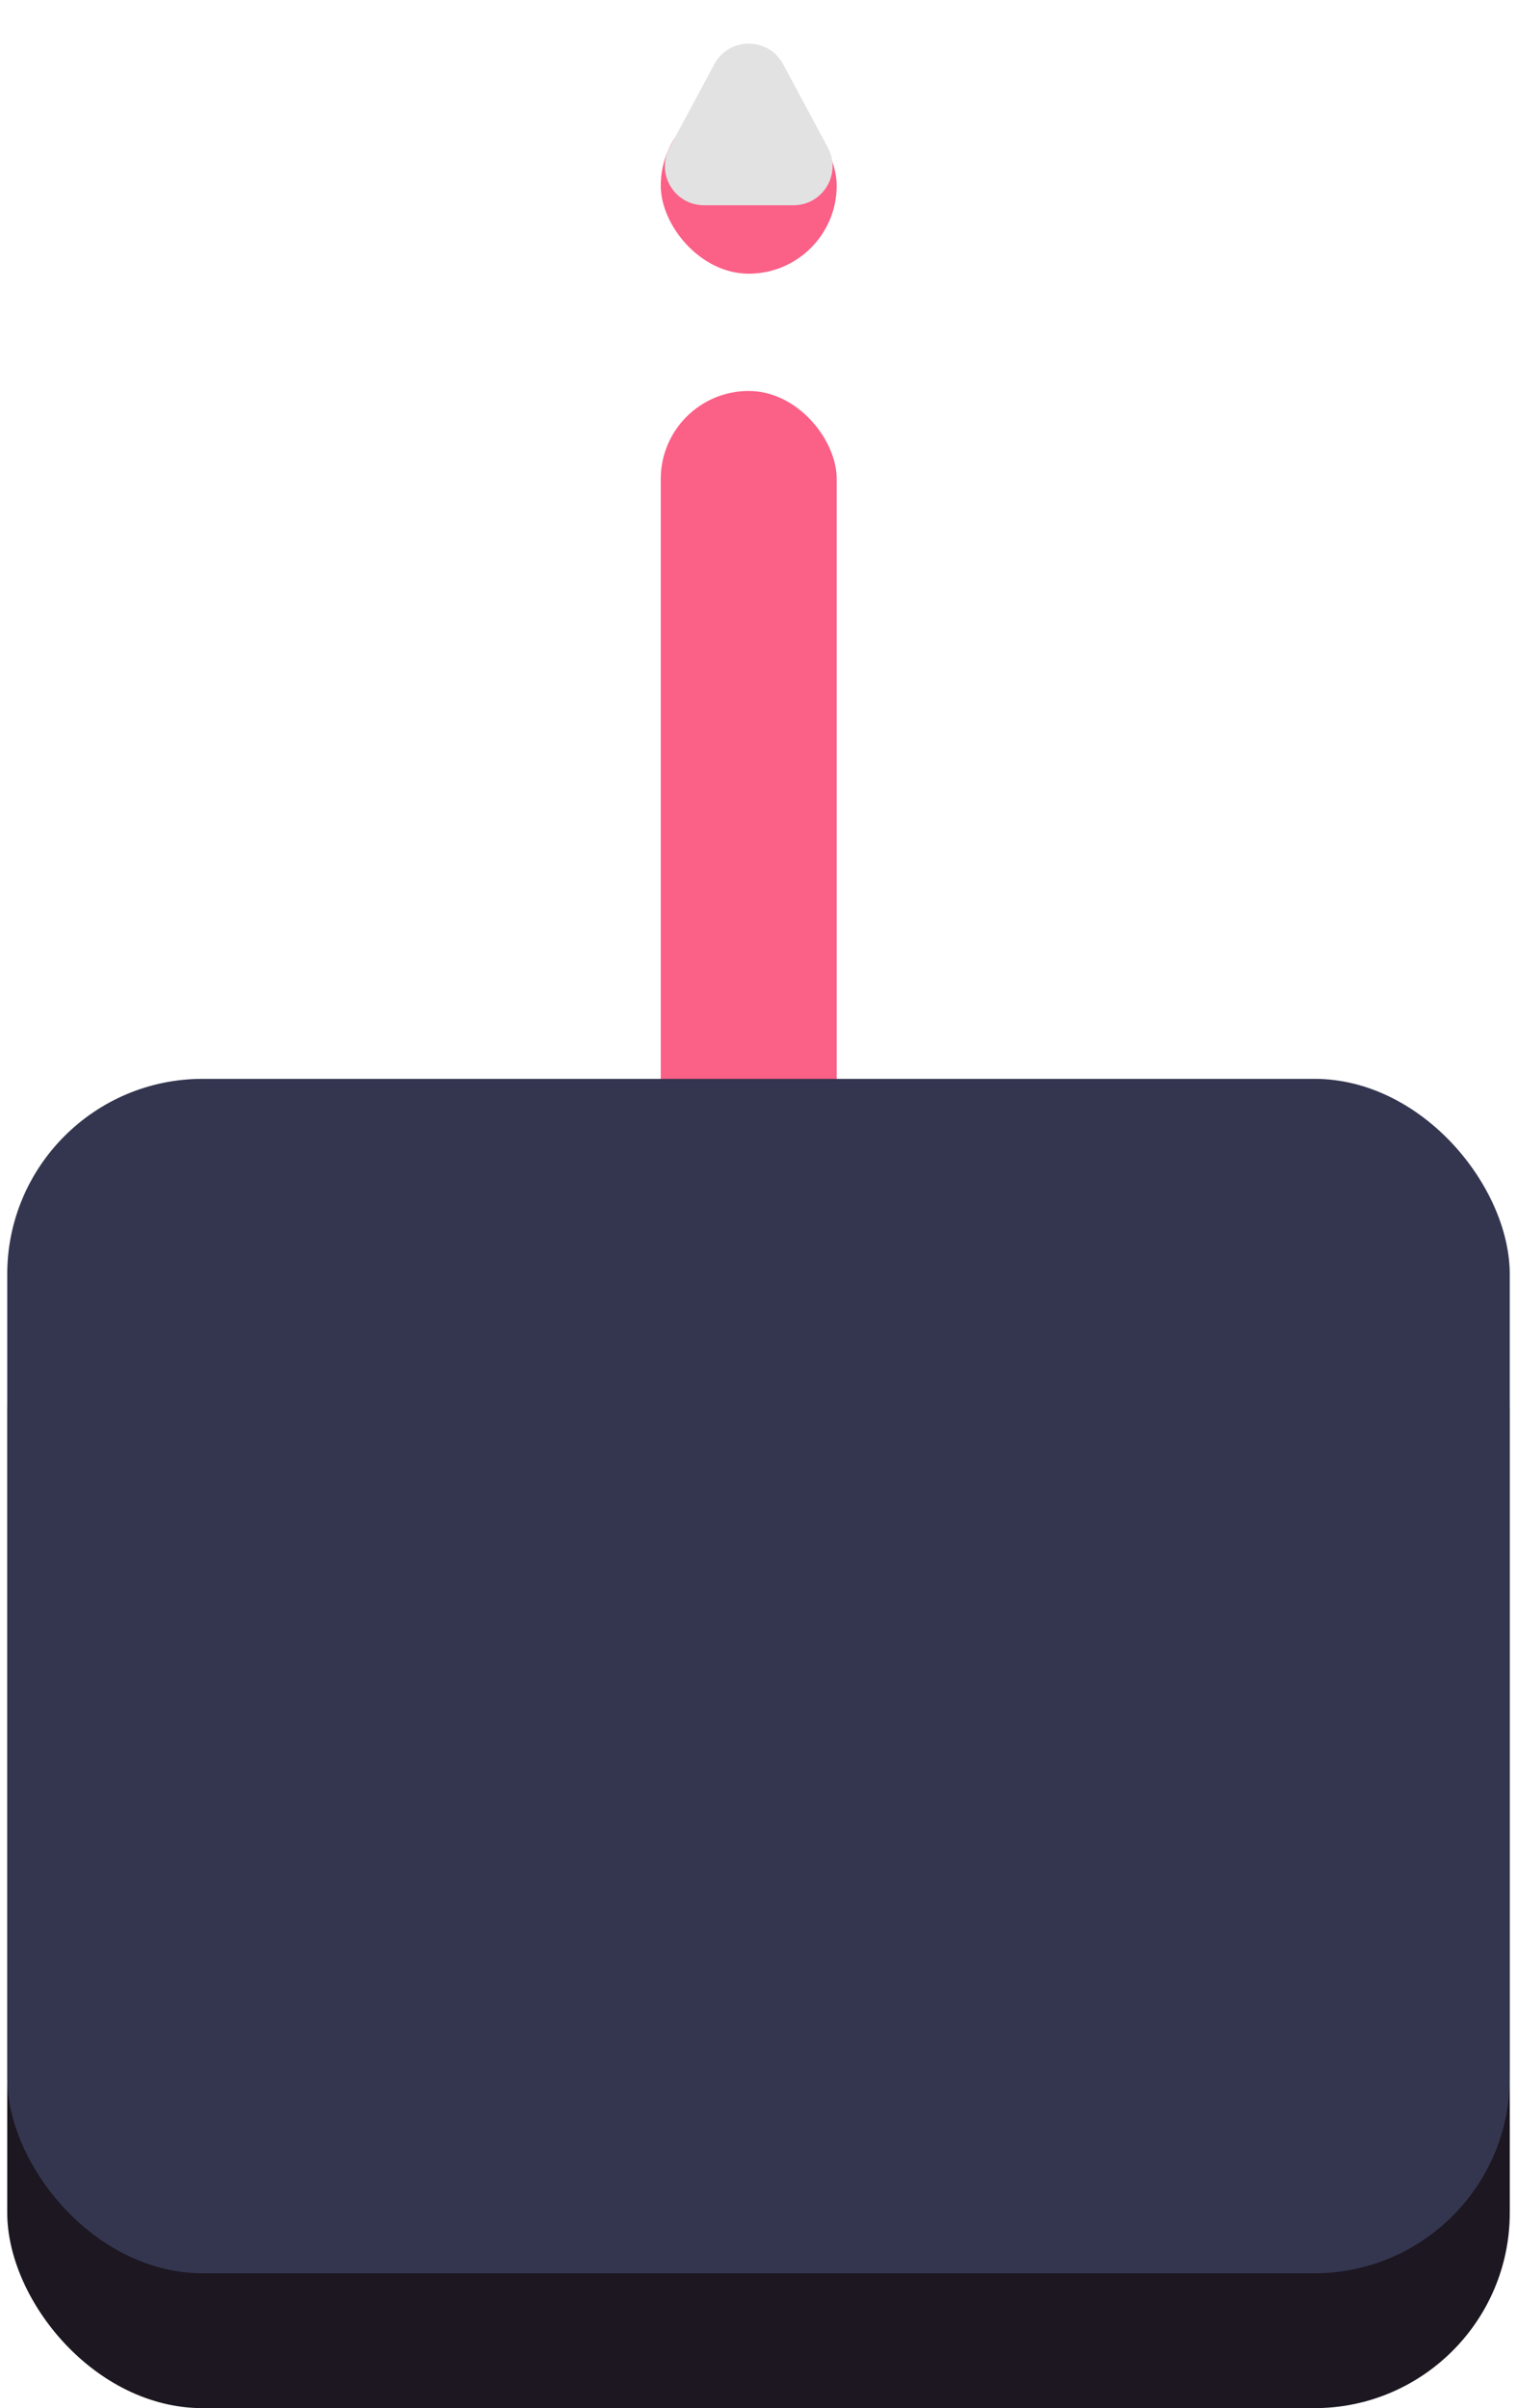 <svg width="126" height="200" viewBox="0 0 126 200" fill="none" xmlns="http://www.w3.org/2000/svg">
<rect x="54.882" y="8.118" width="14.612" height="14.612" rx="7.306" fill="#FB6087"/>
<rect x="0.6" y="100.8" width="124.8" height="99.2" rx="16.235" fill="#1C1720"/>
<rect x="54.882" y="32.471" width="14.612" height="68.188" rx="7.306" fill="#FB6087"/>
<rect x="0.6" y="89.6" width="124.8" height="99.2" rx="16.235" fill="#343650"/>
<path d="M59.327 5.338C60.551 3.054 63.826 3.054 65.05 5.338L68.764 12.266C69.924 14.429 68.357 17.047 65.902 17.047H58.474C56.02 17.047 54.453 14.429 55.612 12.266L59.327 5.338Z" fill="#E2E2E2"/>
</svg>

